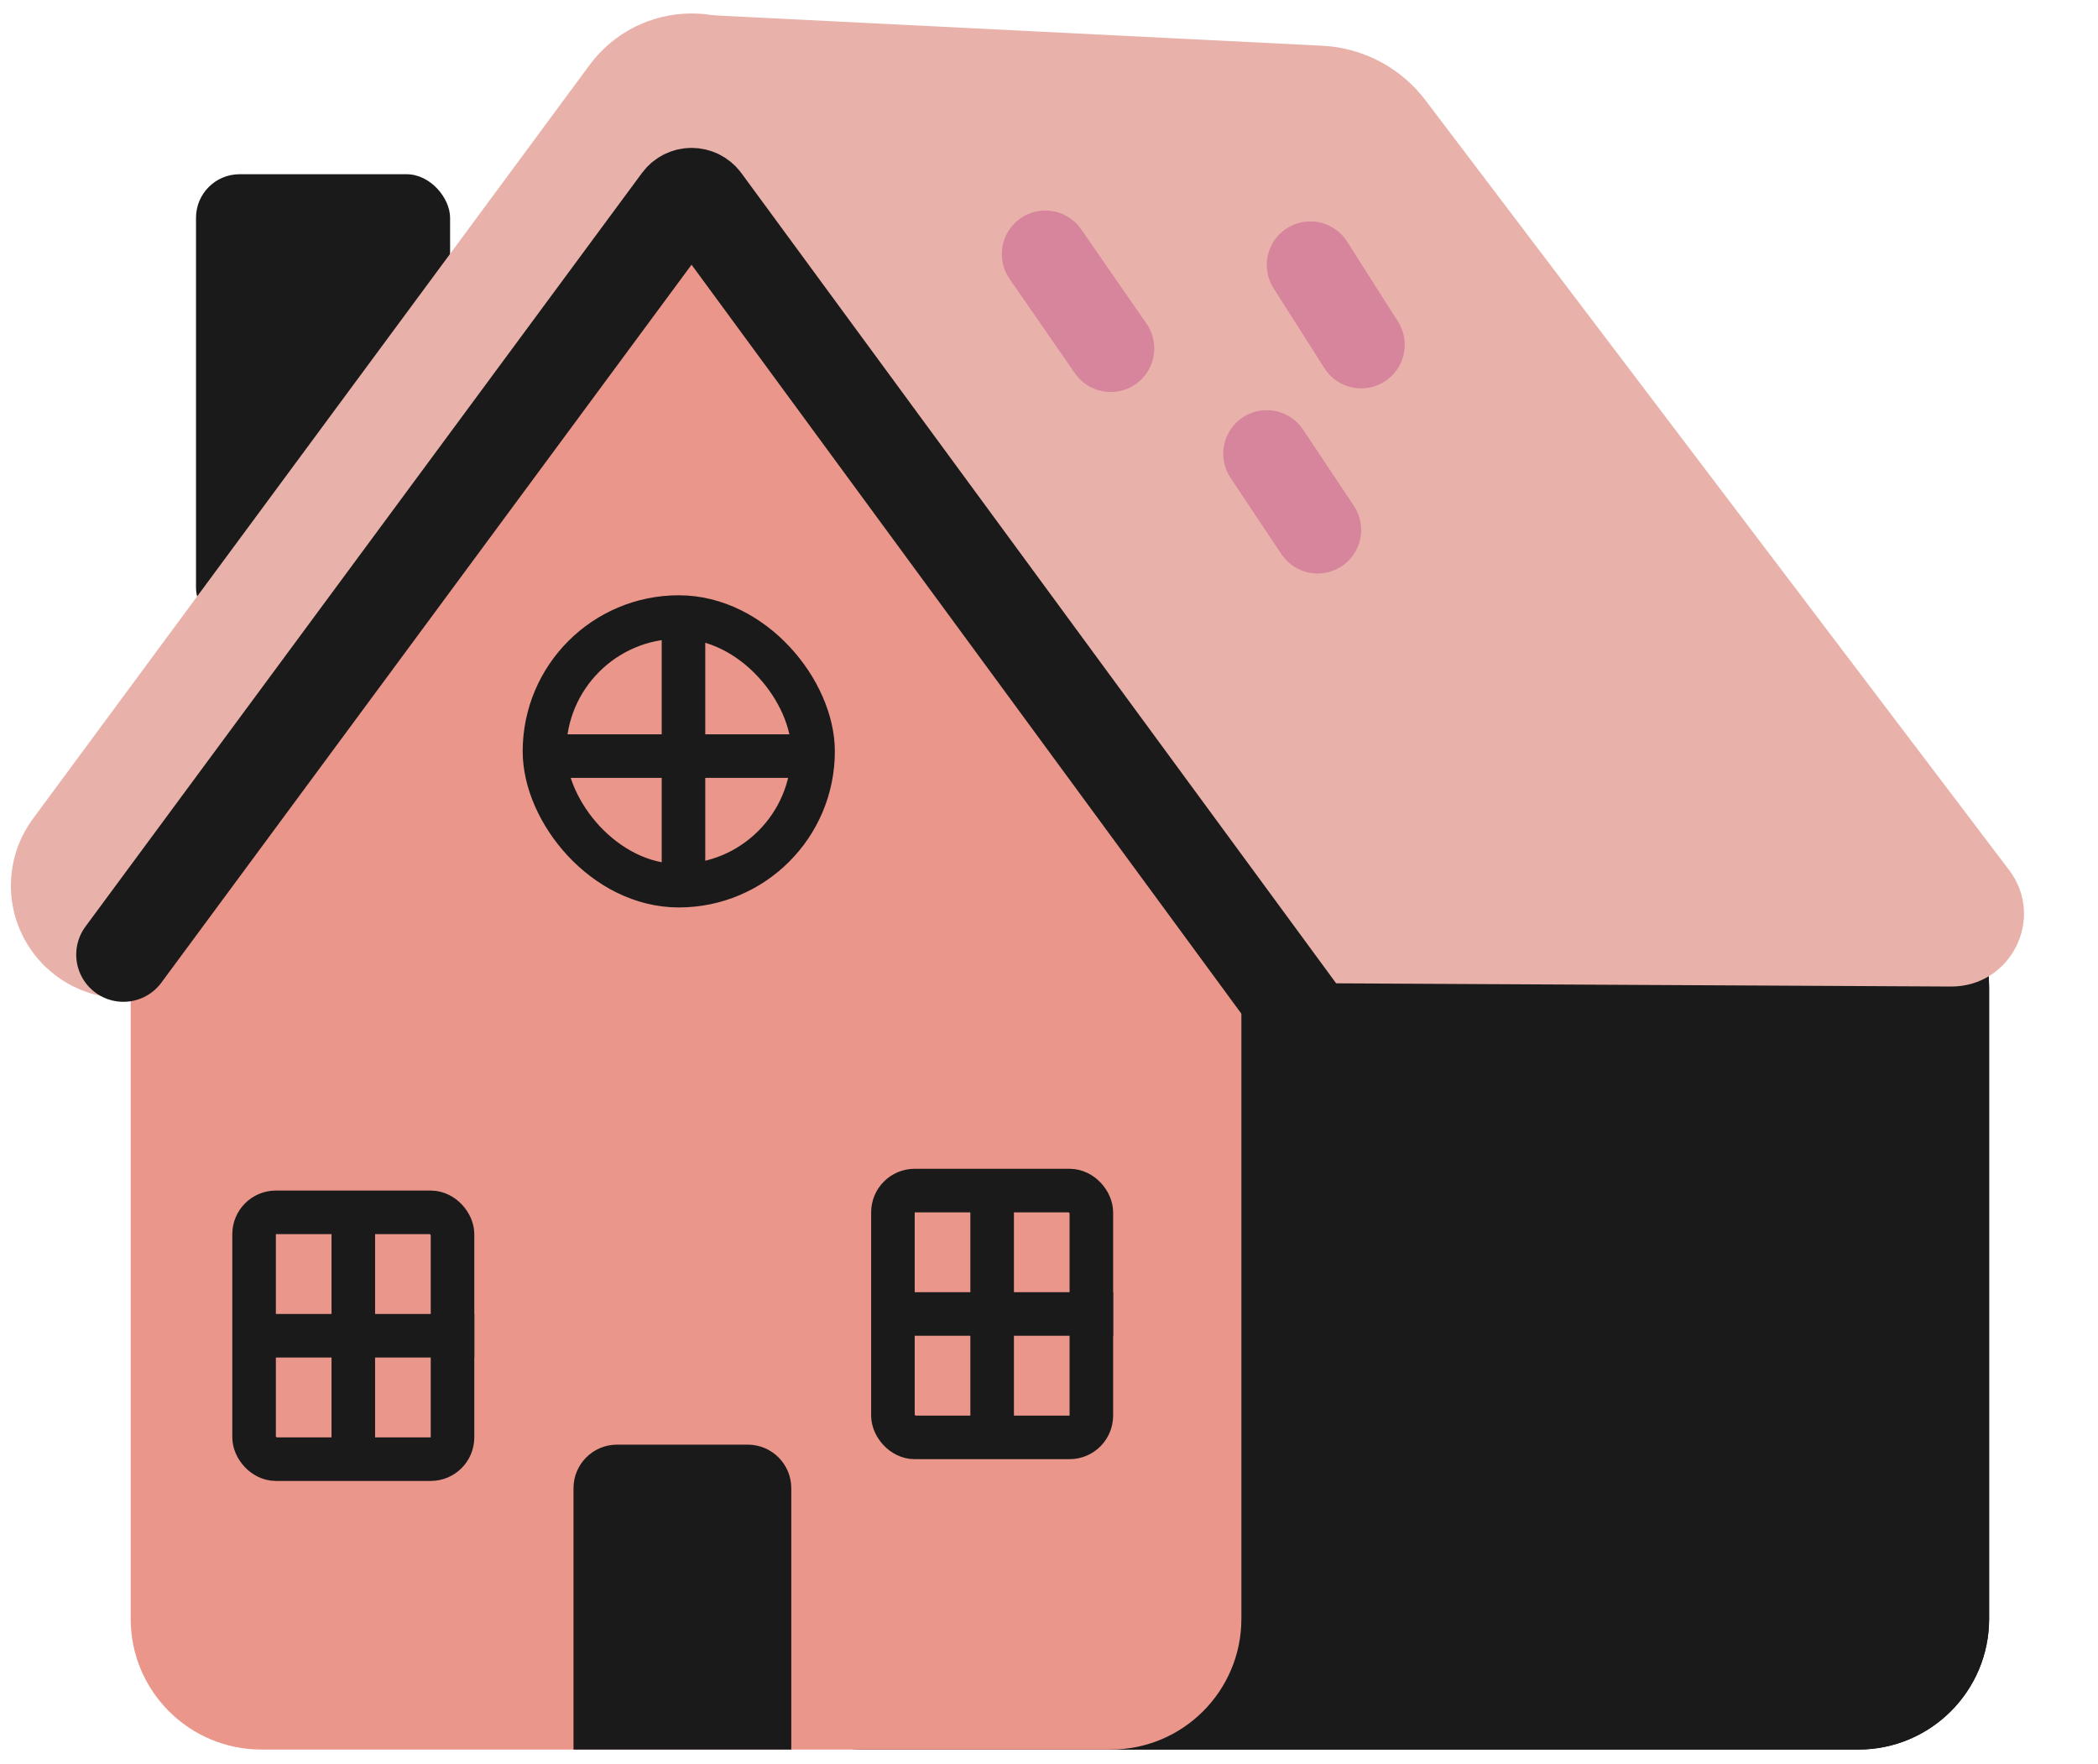 <svg width="289" height="243" viewBox="0 0 289 243" fill="none" xmlns="http://www.w3.org/2000/svg">
<g filter="url(#filter0_g_512_1390)">
<path d="M101 136C101 124.402 110.402 115 122 115H253C264.598 115 274 124.402 274 136V223C274 232.941 265.941 241 256 241H119C109.059 241 101 232.941 101 223V136Z" fill="#1A1A1A"/>
<path d="M101 136C101 124.402 110.402 115 122 115H253C264.598 115 274 124.402 274 136V223C274 232.941 265.941 241 256 241H119C109.059 241 101 232.941 101 223V136Z" fill="#1A1A1A"/>
<g filter="url(#filter1_g_512_1390)">
<path d="M182.156 6.299L96 2L160.073 135.331L268.738 135.895C277.026 135.938 281.766 126.458 276.758 119.853L196.35 13.797C192.958 9.324 187.763 6.579 182.156 6.299Z" fill="#E8B2AB"/>
</g>
<g filter="url(#filter2_g_512_1390)">
<rect x="27" y="24" width="35" height="63" rx="6" fill="#1A1A1A"/>
</g>
<path d="M18 136C18 124.402 27.402 115 39 115H150C161.598 115 171 124.402 171 136V223C171 232.941 162.941 241 153 241H36C26.059 241 18 232.941 18 223V136Z" fill="#EA968B"/>
<path d="M174.5 121.999L96.889 18.156C96.086 17.082 94.475 17.087 93.678 18.166L17 121.999" stroke="#E8B2AB" stroke-width="31" stroke-linecap="round"/>
<path d="M103 199C106.314 199 109 201.686 109 205L109 241L79 241L79 205C79 201.686 81.686 199 85 199L103 199Z" fill="#1A1A1A"/>
<path d="M76.754 41.63C85.077 29.661 102.765 29.607 111.162 41.525L165.682 118.905C175.484 132.817 165.534 152 148.515 152H40.183C23.223 152 13.259 132.934 22.942 119.01L76.754 41.63Z" fill="#EA968B"/>
<rect x="62.334" y="201" width="27.333" height="34" rx="3" transform="rotate(-180 62.334 201)" fill="#EA968B" stroke="#1A1A1A" stroke-width="6"/>
<path d="M48.668 202.666L48.668 165.333" stroke="#1A1A1A" stroke-width="6"/>
<path d="M33.334 184L65.334 184" stroke="#1A1A1A" stroke-width="6"/>
<rect x="150.334" y="198" width="27.333" height="34" rx="3" transform="rotate(-180 150.334 198)" fill="#EA968B" stroke="#1A1A1A" stroke-width="6"/>
<path d="M136.668 199.666L136.668 162.333" stroke="#1A1A1A" stroke-width="6"/>
<path d="M121.334 181L153.334 181" stroke="#1A1A1A" stroke-width="6"/>
<rect x="112" y="122" width="37" height="37" rx="18.5" transform="rotate(-180 112 122)" fill="#EA968B" stroke="#1A1A1A" stroke-width="6"/>
<path d="M94.15 120.221L94.15 83.736" stroke="#1A1A1A" stroke-width="6"/>
<path d="M73.738 104.152L111.742 104.152" stroke="#1A1A1A" stroke-width="6"/>
<path d="M183 145L96.884 27.69C96.086 26.603 94.464 26.601 93.663 27.685L16.999 131.499" stroke="#1A1A1A" stroke-width="13" stroke-linecap="round"/>
<g filter="url(#filter3_g_512_1390)">
<path d="M144 35L153 48" stroke="#D7859C" stroke-width="12" stroke-linecap="round"/>
</g>
<g filter="url(#filter4_g_512_1390)">
<path d="M174.5 62.5L181.5 73" stroke="#D7859C" stroke-width="12" stroke-linecap="round"/>
</g>
<g filter="url(#filter5_g_512_1390)">
<path d="M180.5 36.5L187.5 47.5" stroke="#D7859C" stroke-width="12" stroke-linecap="round"/>
</g>
</g>
<defs>
<filter id="filter0_g_512_1390" x="0.198" y="0.554" width="279.911" height="241.746" filterUnits="userSpaceOnUse" color-interpolation-filters="sRGB">
<feFlood flood-opacity="0" result="BackgroundImageFix"/>
<feBlend mode="normal" in="SourceGraphic" in2="BackgroundImageFix" result="shape"/>
<feTurbulence type="fractalNoise" baseFrequency="0.415 0.415" numOctaves="3" seed="4240" />
<feDisplacementMap in="shape" scale="2.6" xChannelSelector="R" yChannelSelector="G" result="displacedImage" width="100%" height="100%" />
<feMerge result="effect1_texture_512_1390">
<feMergeNode in="displacedImage"/>
</feMerge>
</filter>
<filter id="filter1_g_512_1390" x="94.7" y="0.7" width="185.409" height="136.495" filterUnits="userSpaceOnUse" color-interpolation-filters="sRGB">
<feFlood flood-opacity="0" result="BackgroundImageFix"/>
<feBlend mode="normal" in="SourceGraphic" in2="BackgroundImageFix" result="shape"/>
<feTurbulence type="fractalNoise" baseFrequency="0.415 0.415" numOctaves="3" seed="4240" />
<feDisplacementMap in="shape" scale="2.6" xChannelSelector="R" yChannelSelector="G" result="displacedImage" width="100%" height="100%" />
<feMerge result="effect1_texture_512_1390">
<feMergeNode in="displacedImage"/>
</feMerge>
</filter>
<filter id="filter2_g_512_1390" x="25.7" y="22.7" width="37.6" height="65.6" filterUnits="userSpaceOnUse" color-interpolation-filters="sRGB">
<feFlood flood-opacity="0" result="BackgroundImageFix"/>
<feBlend mode="normal" in="SourceGraphic" in2="BackgroundImageFix" result="shape"/>
<feTurbulence type="fractalNoise" baseFrequency="0.415 0.415" numOctaves="3" seed="4240" />
<feDisplacementMap in="shape" scale="2.6" xChannelSelector="R" yChannelSelector="G" result="displacedImage" width="100%" height="100%" />
<feMerge result="effect1_texture_512_1390">
<feMergeNode in="displacedImage"/>
</feMerge>
</filter>
<filter id="filter3_g_512_1390" x="136.7" y="27.7" width="23.6" height="27.6" filterUnits="userSpaceOnUse" color-interpolation-filters="sRGB">
<feFlood flood-opacity="0" result="BackgroundImageFix"/>
<feBlend mode="normal" in="SourceGraphic" in2="BackgroundImageFix" result="shape"/>
<feTurbulence type="fractalNoise" baseFrequency="0.415 0.415" numOctaves="3" seed="4240" />
<feDisplacementMap in="shape" scale="2.6" xChannelSelector="R" yChannelSelector="G" result="displacedImage" width="100%" height="100%" />
<feMerge result="effect1_texture_512_1390">
<feMergeNode in="displacedImage"/>
</feMerge>
</filter>
<filter id="filter4_g_512_1390" x="167.2" y="55.2" width="21.6" height="25.1" filterUnits="userSpaceOnUse" color-interpolation-filters="sRGB">
<feFlood flood-opacity="0" result="BackgroundImageFix"/>
<feBlend mode="normal" in="SourceGraphic" in2="BackgroundImageFix" result="shape"/>
<feTurbulence type="fractalNoise" baseFrequency="0.415 0.415" numOctaves="3" seed="4240" />
<feDisplacementMap in="shape" scale="2.6" xChannelSelector="R" yChannelSelector="G" result="displacedImage" width="100%" height="100%" />
<feMerge result="effect1_texture_512_1390">
<feMergeNode in="displacedImage"/>
</feMerge>
</filter>
<filter id="filter5_g_512_1390" x="173.2" y="29.2" width="21.6" height="25.6" filterUnits="userSpaceOnUse" color-interpolation-filters="sRGB">
<feFlood flood-opacity="0" result="BackgroundImageFix"/>
<feBlend mode="normal" in="SourceGraphic" in2="BackgroundImageFix" result="shape"/>
<feTurbulence type="fractalNoise" baseFrequency="0.415 0.415" numOctaves="3" seed="4240" />
<feDisplacementMap in="shape" scale="2.6" xChannelSelector="R" yChannelSelector="G" result="displacedImage" width="100%" height="100%" />
<feMerge result="effect1_texture_512_1390">
<feMergeNode in="displacedImage"/>
</feMerge>
</filter>
</defs>
</svg>
